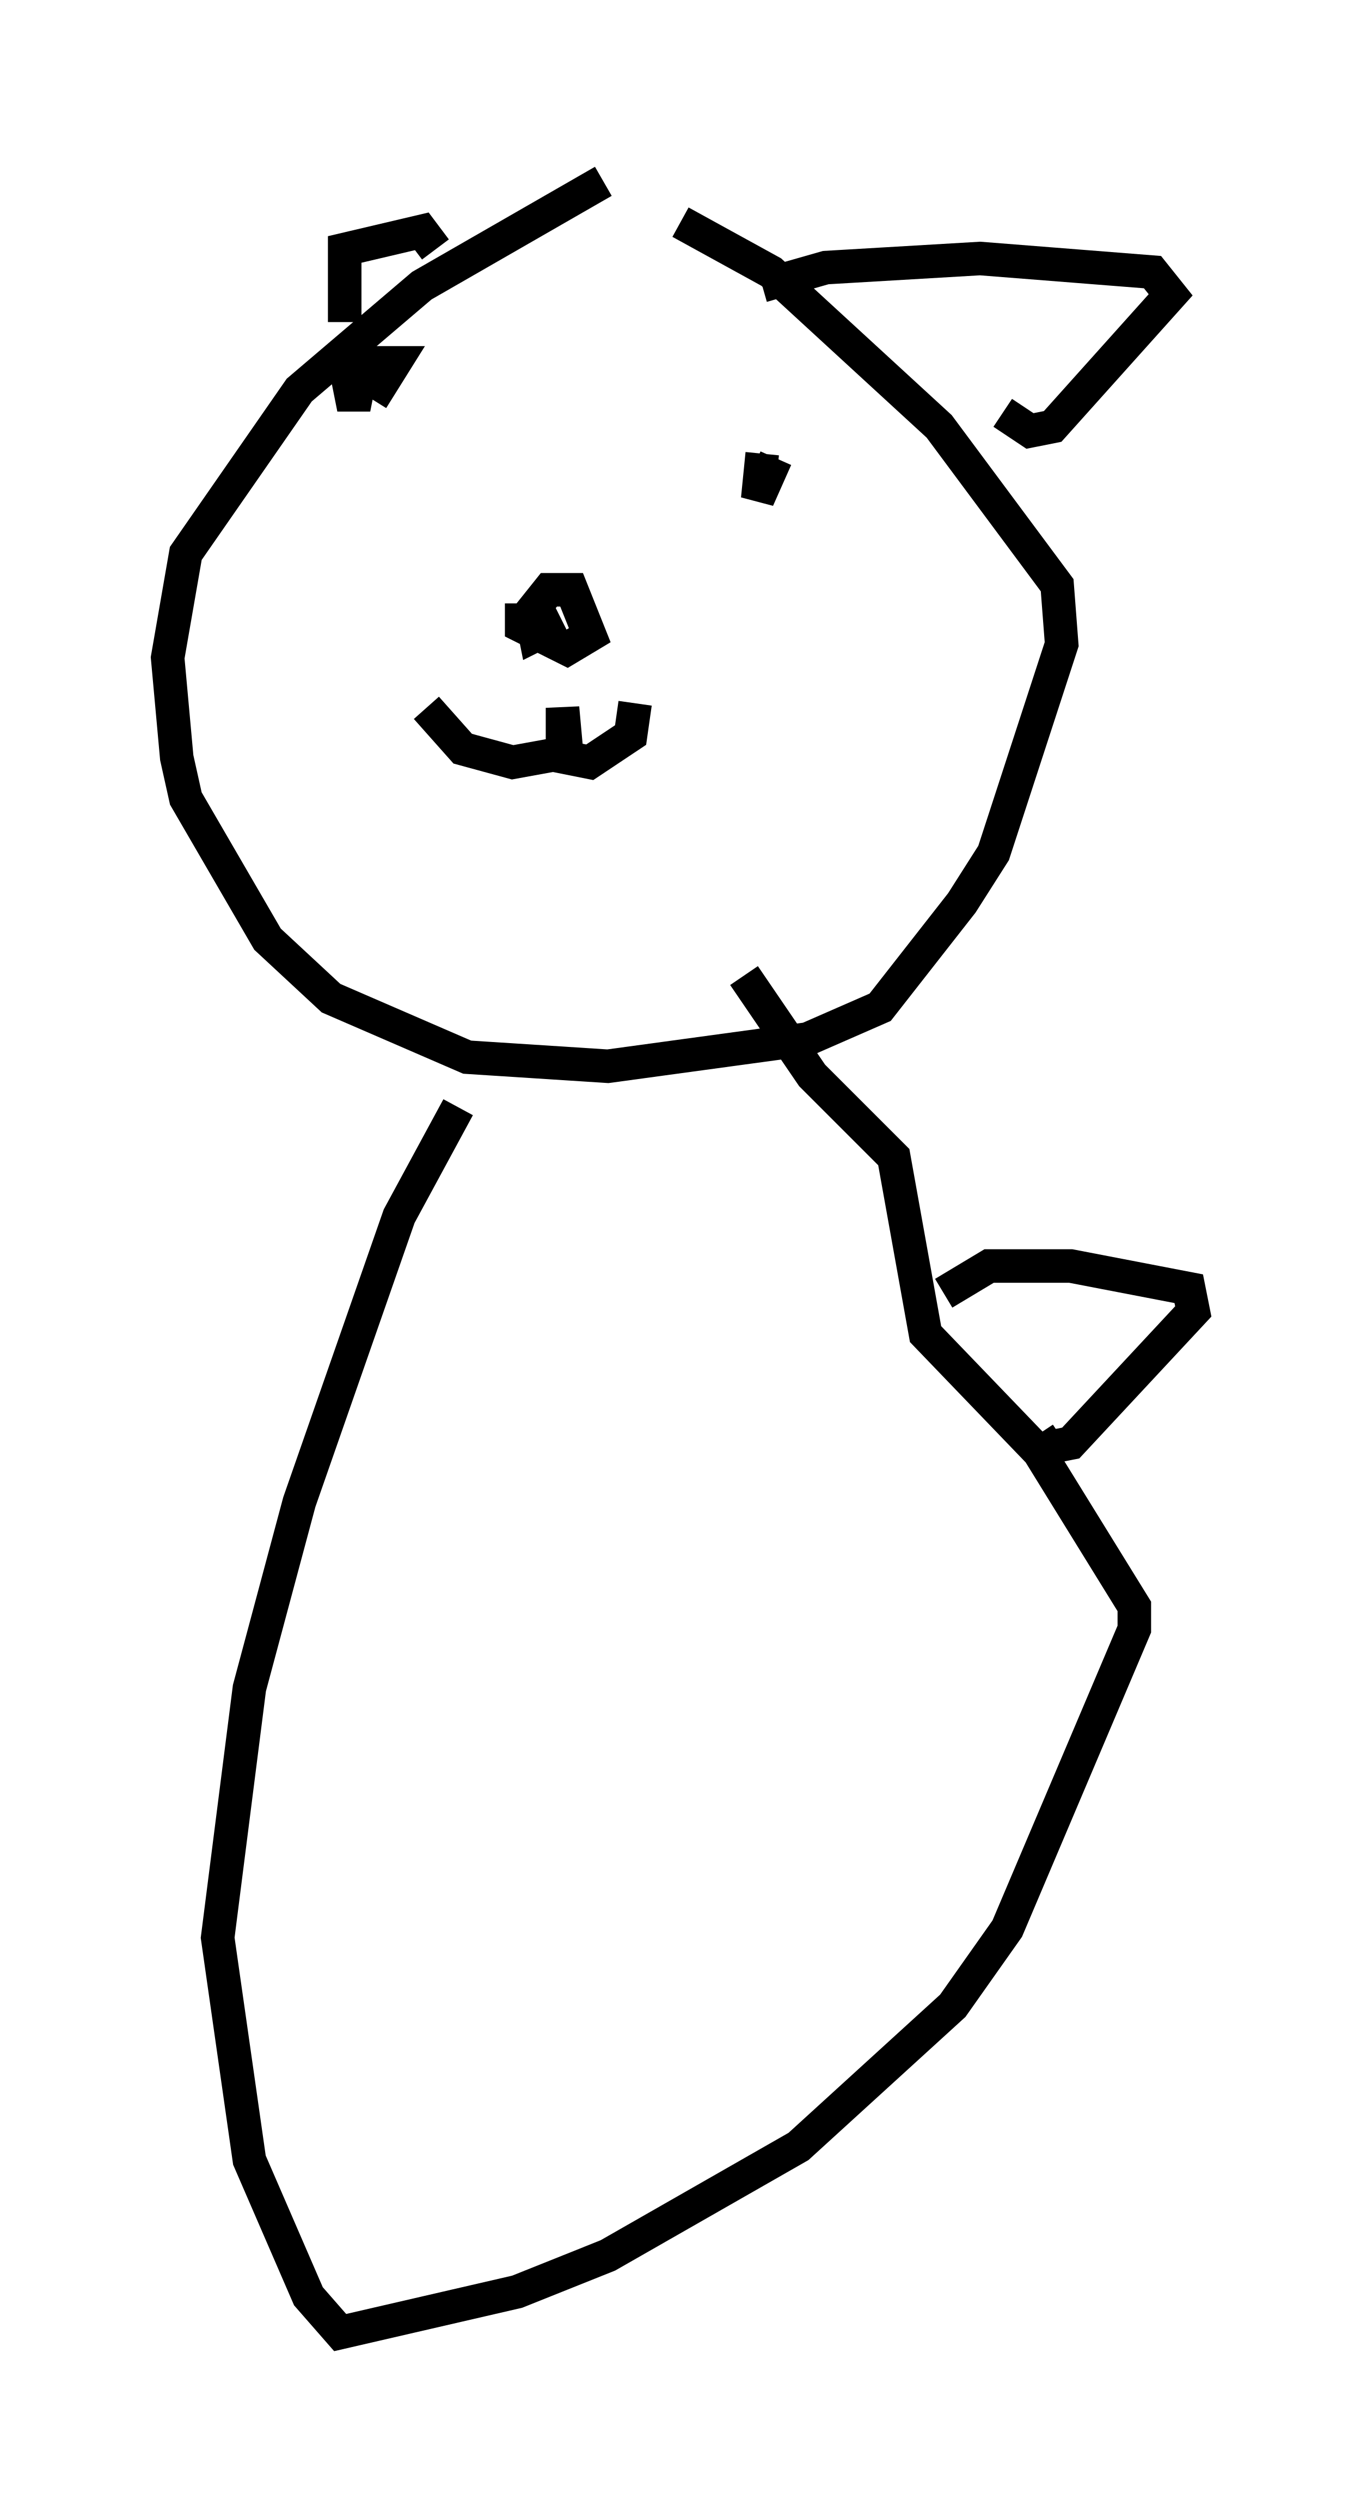 <?xml version="1.0" encoding="utf-8" ?>
<svg baseProfile="full" height="74.546" version="1.1" width="40.582" xmlns="http://www.w3.org/2000/svg" xmlns:ev="http://www.w3.org/2001/xml-events" xmlns:xlink="http://www.w3.org/1999/xlink"><defs /><rect fill="white" height="74.546" width="40.582" x="0" y="0" /><path d="M20.561, 5 m-2.571, 0.406 l-5.413, 3.112 -3.654, 3.112 l-3.383, 4.871 -0.541, 3.112 l0.271, 2.977 0.271, 1.218 l2.436, 4.195 1.894, 1.759 l4.059, 1.759 4.195, 0.271 l5.954, -0.812 2.165, -0.947 l2.436, -3.112 0.947, -1.488 l2.03, -6.225 -0.135, -1.759 l-3.518, -4.736 -5.007, -4.601 l-2.706, -1.488 m-4.736, 11.367 l0.0, 0.677 1.353, 0.677 l0.677, -0.406 -0.541, -1.353 l-0.677, 0.0 -0.541, 0.677 l0.135, 0.677 0.812, -0.406 m-4.059, 2.571 l1.083, 1.218 1.488, 0.406 l1.488, -0.271 0.0, -1.353 l0.135, 1.488 0.677, 0.135 l1.218, -0.812 0.135, -0.947 m-8.254, -9.472 l-0.135, 0.677 -0.135, -0.677 l0.677, -0.677 0.677, 0.0 l-0.677, 1.083 m11.637, 1.624 l-0.135, 1.353 0.541, -1.218 m-0.406, -5.142 l1.894, -0.541 4.601, -0.271 l5.142, 0.406 0.541, 0.677 l-3.518, 3.924 -0.677, 0.135 l-0.812, -0.541 m-19.621, -2.706 l0.0, -2.165 2.3, -0.541 l0.406, 0.541 m0.677, 25.575 l-1.759, 3.248 -2.977, 8.525 l-1.488, 5.548 -0.947, 7.442 l0.947, 6.631 1.759, 4.059 l0.947, 1.083 5.277, -1.218 l2.706, -1.083 5.683, -3.248 l4.601, -4.195 1.624, -2.3 l3.789, -8.931 0.0, -0.677 l-2.842, -4.601 -3.383, -3.518 l-0.947, -5.277 -2.436, -2.436 l-2.03, -2.977 m5.954, 9.472 l1.353, -0.812 2.436, 0.0 l3.518, 0.677 0.135, 0.677 l-3.654, 3.924 -0.677, 0.135 l-0.271, -0.406 " fill="none" stroke="black" stroke-width="1" /></svg>
